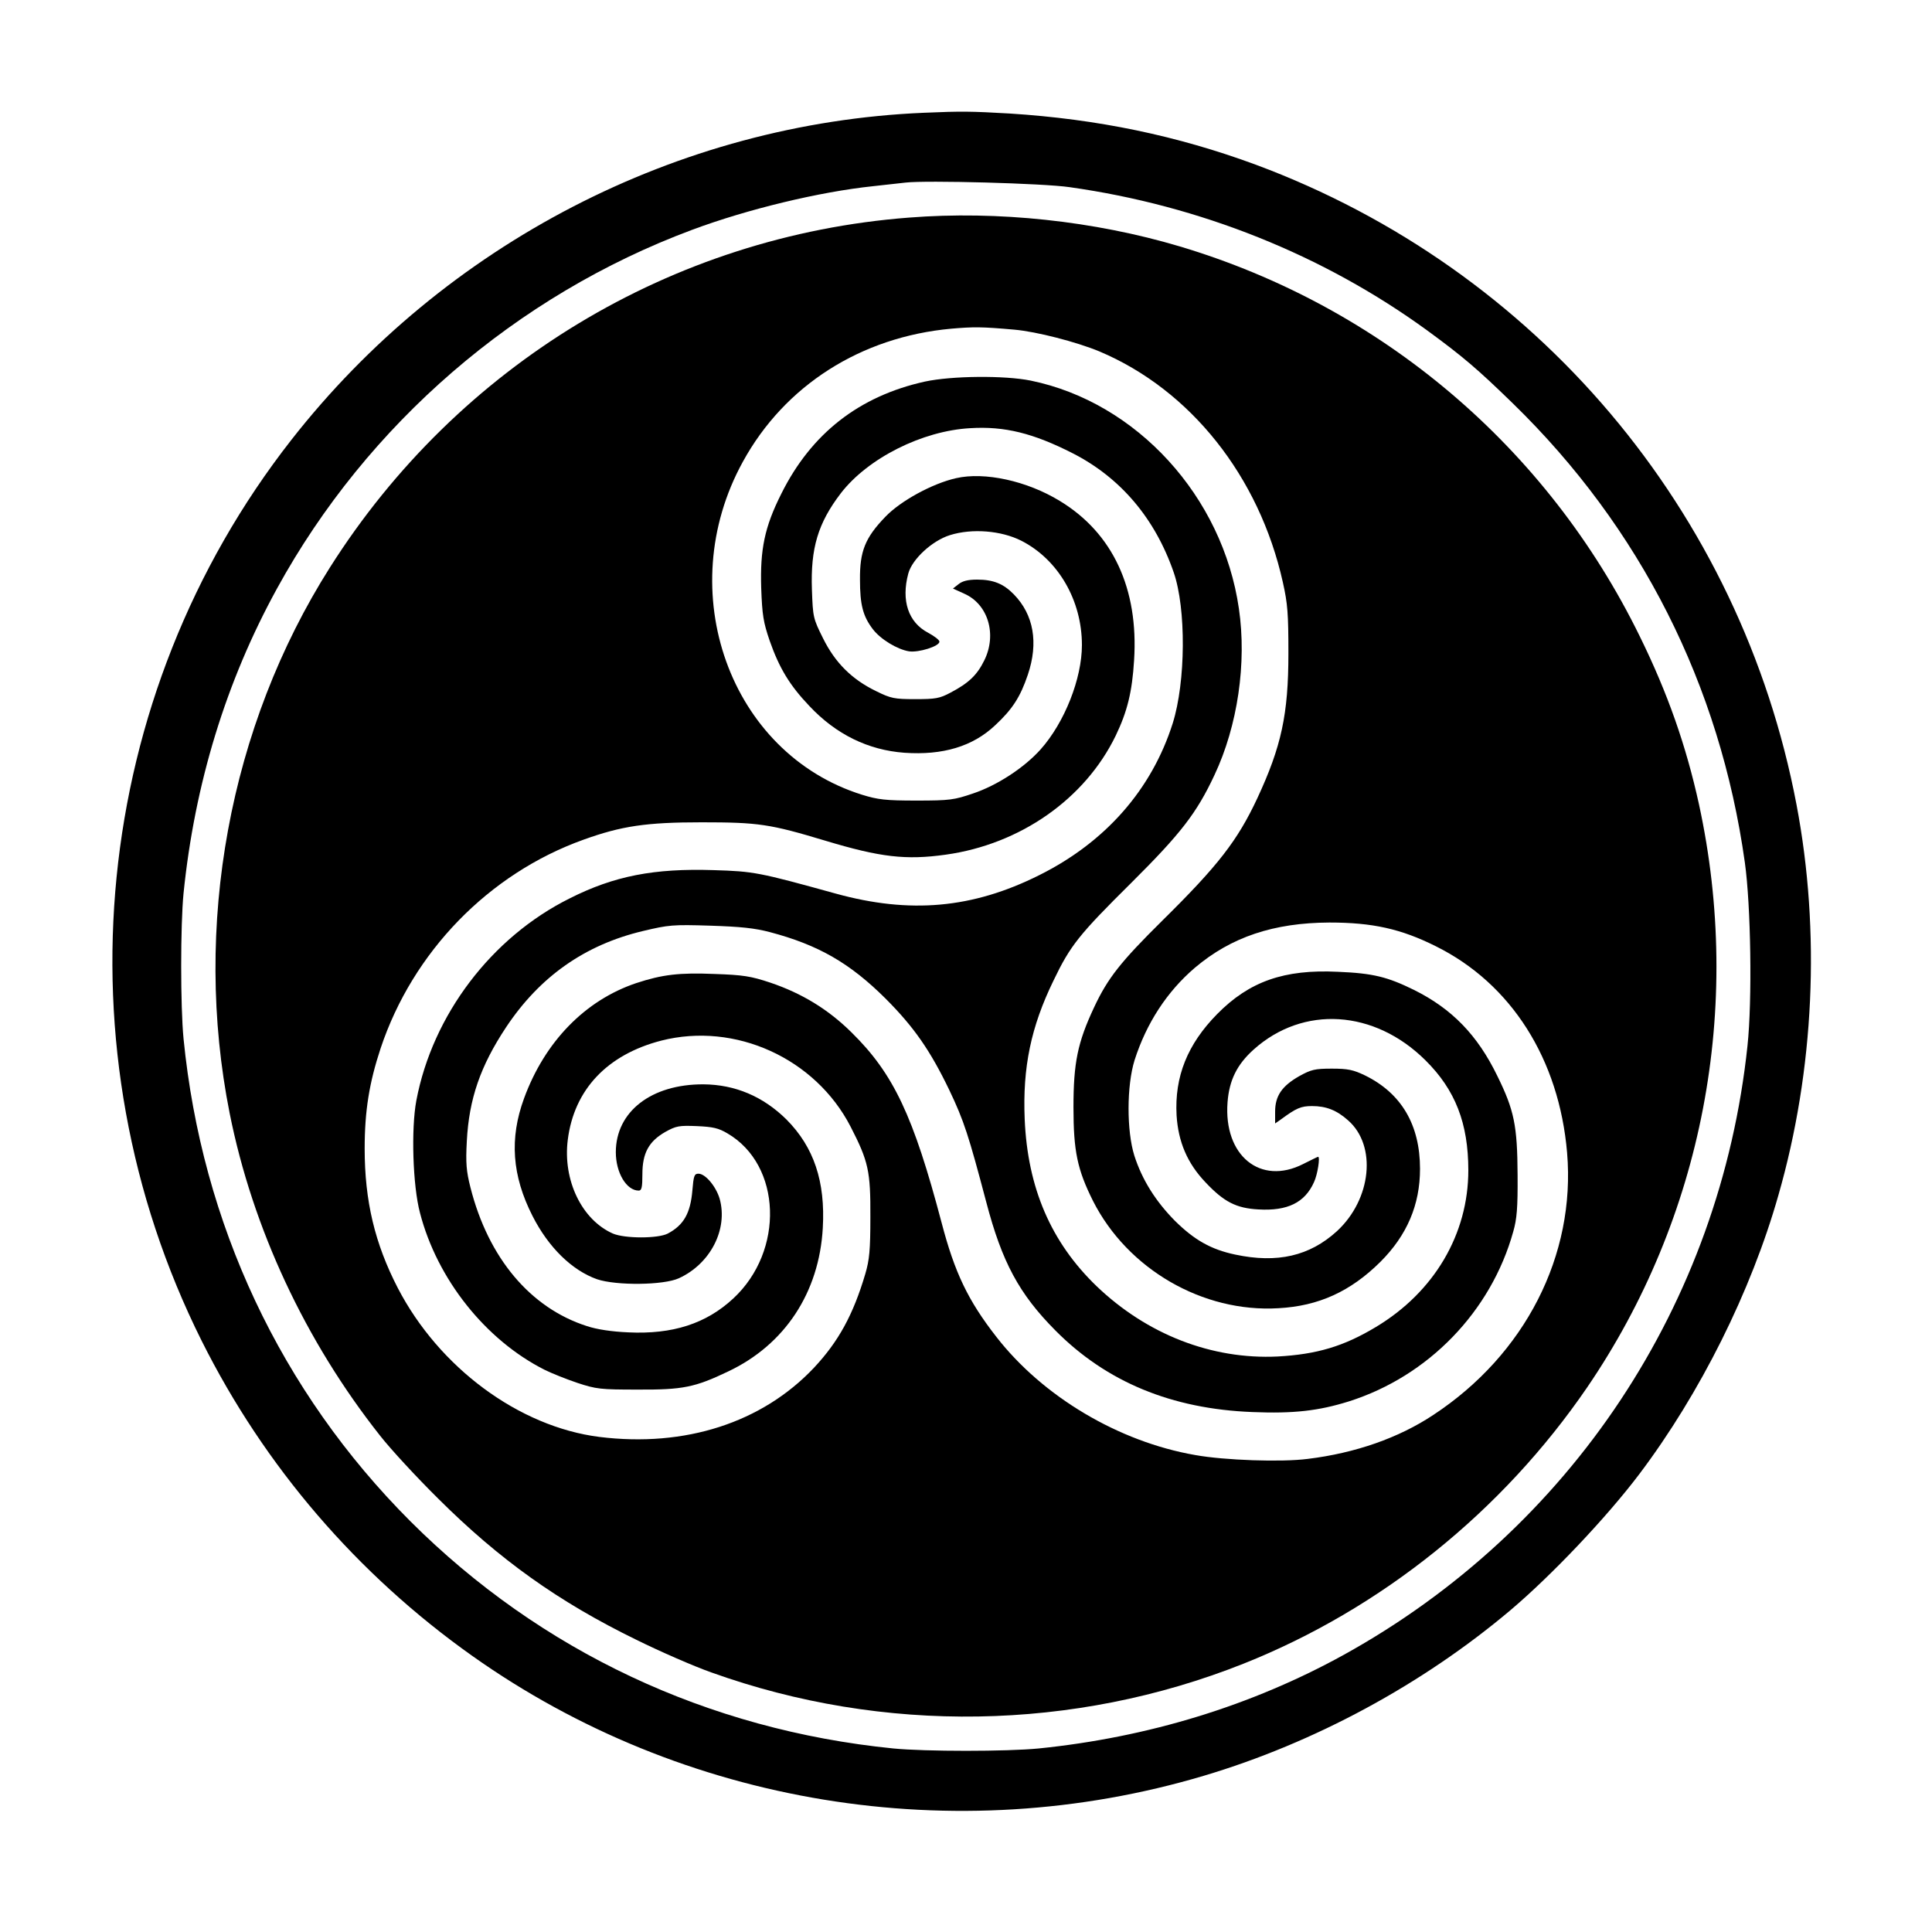 <?xml version="1.0" standalone="no"?>
<!DOCTYPE svg PUBLIC "-//W3C//DTD SVG 20010904//EN"
 "http://www.w3.org/TR/2001/REC-SVG-20010904/DTD/svg10.dtd">
<svg version="1.0" xmlns="http://www.w3.org/2000/svg"
 width="800pt" height="800pt" viewBox="0 0 800 800"
 preserveAspectRatio="xMidYMid meet">

<g transform="translate(0,800) scale(0.1,-0.1)"
fill="#000000" stroke="none">
<path d="M3825 7533 c-1018 -43 -1984 -543 -2619 -1355 -830 -1061 -975 -2521
-371 -3730 260 -520 644 -967 1121 -1305 872 -618 1998 -803 3029 -496 457
136 905 378 1270 686 170 144 397 383 533 563 252 334 463 757 576 1155 149
519 175 1091 75 1617 -231 1217 -1077 2218 -2239 2650 -325 120 -655 189
-1020 212 -158 9 -196 10 -355 3z m604 -308 c540 -76 1051 -281 1479 -592 149
-109 209 -160 356 -303 529 -515 858 -1166 961 -1901 25 -178 31 -571 11 -759
-113 -1070 -732 -2003 -1673 -2523 -381 -210 -809 -341 -1262 -387 -133 -13
-469 -13 -602 0 -769 77 -1461 403 -1999 940 -538 538 -864 1232 -940 1999
-13 133 -13 470 0 602 46 453 176 878 387 1262 374 682 991 1214 1718 1485
230 86 530 158 750 181 55 6 116 13 135 15 85 10 571 -3 679 -19z"/>
<path d="M3764 7099 c-981 -75 -1867 -610 -2398 -1449 -417 -658 -569 -1486
-415 -2260 95 -476 313 -943 623 -1335 43 -55 151 -172 240 -260 254 -253 499
-428 821 -585 99 -49 239 -110 310 -135 713 -256 1502 -243 2204 36 570 227
1072 631 1423 1144 479 702 646 1573 463 2415 -53 241 -129 459 -245 695 -383
783 -1071 1366 -1906 1615 -353 105 -752 148 -1120 119z m436 -464 c92 -8 258
-51 352 -90 377 -159 662 -517 760 -956 20 -89 23 -131 23 -294 0 -253 -29
-386 -129 -601 -82 -175 -162 -278 -391 -504 -175 -173 -228 -240 -285 -362
-68 -145 -85 -229 -85 -413 0 -182 16 -258 81 -388 143 -282 454 -463 768
-444 166 9 298 69 422 192 110 110 164 236 164 385 0 182 -77 313 -228 387
-48 23 -70 28 -137 28 -71 0 -86 -4 -135 -31 -72 -41 -100 -82 -100 -147 l0
-49 23 16 c65 48 84 56 130 56 58 0 102 -17 149 -59 120 -105 97 -327 -46
-459 -113 -103 -247 -134 -421 -97 -100 21 -169 60 -250 140 -80 81 -136 170
-168 270 -32 102 -32 289 1 395 49 153 134 284 250 383 150 127 326 186 557
187 178 0 296 -26 440 -98 313 -155 511 -468 544 -855 36 -425 -174 -836 -554
-1086 -143 -95 -323 -158 -520 -182 -108 -14 -344 -6 -466 16 -317 55 -631
242 -823 489 -118 151 -173 267 -227 473 -117 443 -199 617 -373 788 -97 96
-206 162 -336 206 -81 27 -113 32 -231 36 -145 6 -216 -2 -325 -38 -211 -71
-378 -242 -464 -477 -61 -166 -50 -320 35 -487 66 -130 163 -225 267 -262 80
-27 276 -25 339 4 131 60 204 203 169 329 -15 51 -59 104 -88 104 -17 0 -20
-9 -25 -69 -8 -95 -36 -144 -102 -179 -41 -21 -177 -21 -227 0 -129 57 -208
221 -187 388 26 208 163 353 387 411 306 78 638 -73 784 -356 74 -144 83 -184
82 -375 0 -137 -4 -177 -21 -235 -50 -169 -111 -280 -212 -388 -215 -228 -534
-331 -889 -287 -333 42 -664 287 -835 617 -95 184 -137 360 -137 577 0 156 19
273 66 415 133 399 447 723 840 864 158 57 261 72 489 72 235 0 283 -7 512
-76 229 -69 334 -81 499 -58 309 43 577 231 704 493 48 100 68 181 76 312 19
296 -88 527 -308 660 -136 83 -311 121 -429 94 -98 -22 -230 -94 -293 -160
-84 -87 -106 -143 -105 -260 0 -104 12 -151 53 -205 32 -42 101 -84 150 -92
40 -6 126 21 126 40 0 7 -21 23 -47 37 -82 43 -112 133 -82 245 16 60 99 136
172 159 92 29 213 19 296 -23 153 -78 251 -247 251 -432 0 -139 -72 -321 -171
-432 -67 -75 -179 -149 -281 -183 -77 -26 -94 -29 -233 -29 -129 0 -160 4
-225 24 -548 171 -789 843 -494 1379 173 316 489 517 863 551 93 8 126 8 261
-4z"/>
<path d="M3830 6420 c-272 -60 -471 -215 -595 -465 -69 -137 -88 -230 -83
-390 4 -112 9 -142 35 -218 40 -114 83 -185 165 -271 110 -117 243 -182 393
-193 159 -11 283 26 376 114 71 66 104 117 135 209 45 133 24 249 -58 333 -43
44 -85 61 -152 61 -38 0 -61 -6 -77 -19 l-23 -18 46 -21 c99 -43 137 -168 84
-276 -30 -61 -64 -94 -140 -134 -45 -24 -62 -27 -146 -27 -87 0 -101 3 -162
33 -101 49 -170 118 -220 219 -41 82 -42 88 -46 201 -6 172 25 276 120 400
112 145 337 258 535 269 143 9 262 -21 425 -104 198 -101 341 -270 418 -493
52 -150 50 -453 -4 -625 -87 -274 -278 -492 -553 -629 -276 -138 -535 -161
-843 -76 -318 88 -339 92 -505 97 -246 8 -412 -24 -596 -117 -324 -161 -568
-483 -635 -837 -22 -117 -15 -352 15 -465 71 -275 272 -527 516 -650 28 -14
88 -38 135 -54 79 -26 96 -28 250 -28 187 -1 237 9 375 75 235 111 377 327
392 594 11 193 -37 335 -150 449 -97 96 -213 145 -344 146 -216 1 -363 -113
-363 -281 0 -85 44 -159 95 -159 12 0 15 14 15 68 0 88 27 136 95 175 45 25
57 27 131 24 66 -3 89 -8 126 -30 225 -131 237 -487 24 -684 -112 -104 -251
-149 -435 -140 -68 3 -129 12 -171 26 -234 75 -408 282 -482 574 -17 67 -20
101 -15 192 9 174 56 311 163 472 139 209 326 341 567 398 105 25 123 27 277
22 126 -4 185 -10 249 -27 200 -53 330 -128 477 -274 119 -119 186 -216 265
-380 61 -128 80 -188 153 -464 65 -248 136 -380 286 -531 211 -213 481 -325
816 -338 171 -7 274 5 399 44 329 104 589 372 681 703 15 52 19 99 18 235 -1
204 -14 268 -84 410 -82 169 -188 278 -345 356 -110 54 -169 69 -315 75 -223
11 -367 -40 -500 -175 -123 -125 -177 -259 -168 -420 7 -109 44 -197 119 -276
77 -82 128 -108 220 -113 120 -7 192 28 230 113 15 32 26 105 17 105 -2 0 -30
-14 -62 -30 -177 -90 -330 35 -313 256 7 91 39 156 108 218 205 184 500 166
712 -45 123 -122 177 -260 177 -455 0 -264 -141 -504 -383 -649 -133 -80 -244
-113 -407 -122 -272 -13 -540 91 -749 291 -189 182 -286 407 -298 692 -9 214
26 382 119 573 70 146 105 190 323 406 205 204 270 288 344 446 96 204 134
464 101 689 -67 464 -423 854 -862 944 -108 22 -327 20 -438 -4z"/>
</g>
</svg>
